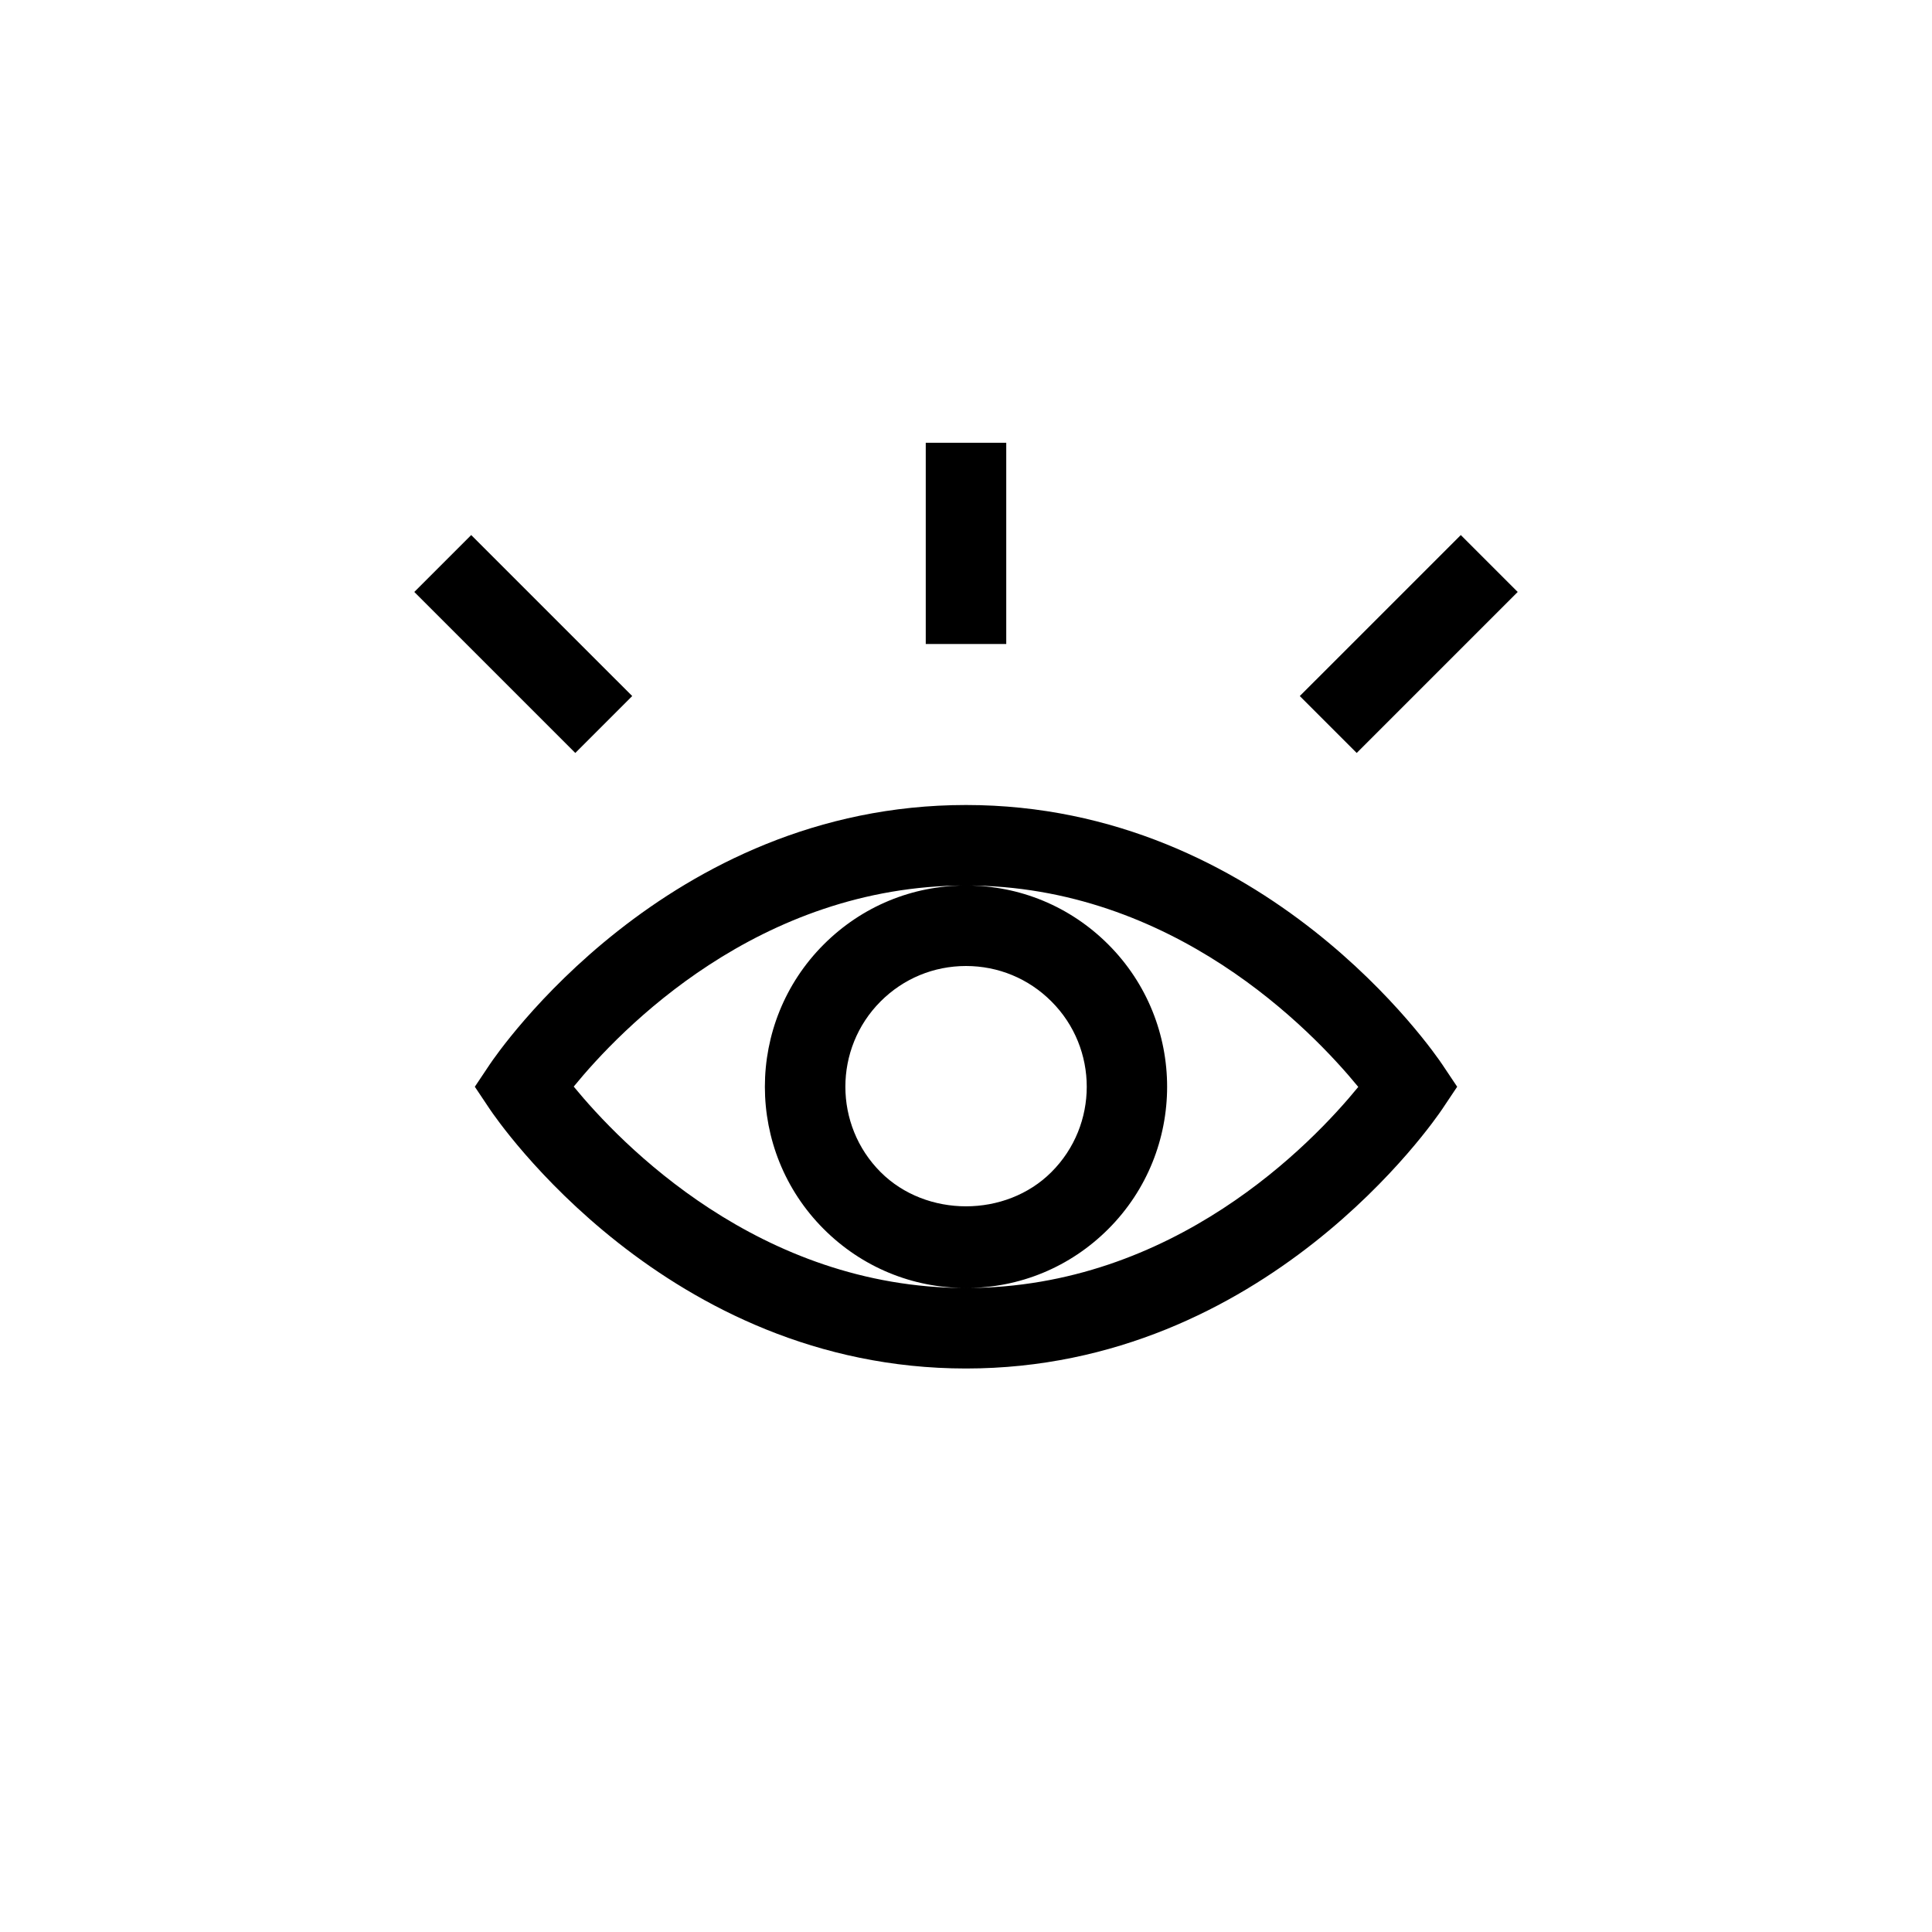 <?xml version="1.0" encoding="UTF-8"?>
<svg xmlns="http://www.w3.org/2000/svg" xmlns:xlink="http://www.w3.org/1999/xlink" width="48pt" height="48pt" viewBox="0 0 48 48" version="1.1">
<g id="surface1">
<path style=" stroke:none;fill-rule:nonzero;fill:rgb(0%,0%,0%);fill-opacity:1;" d="M 14.254 26.996 C 15.41 28.406 18.859 32 24 32 C 29.164 32 32.598 28.41 33.746 27.004 C 32.59 25.594 29.141 22 24 22 C 18.836 22 15.402 25.59 14.254 26.996 M 24 34 C 16.551 34 12.344 27.816 12.168 27.555 L 11.797 27 L 12.168 26.445 C 12.344 26.184 16.551 20 24 20 C 31.449 20 35.656 26.184 35.832 26.445 L 36.203 27 L 35.832 27.555 C 35.656 27.816 31.449 34 24 34 M 33.707 18.707 L 32.293 17.293 L 36.293 13.293 L 37.707 14.707 Z M 14.293 18.707 L 10.293 14.707 L 11.707 13.293 L 15.707 17.293 Z M 25 16 L 23 16 L 23 11 L 25 11 Z M 26.121 29.121 C 24.988 30.254 23.012 30.254 21.879 29.121 C 20.711 27.953 20.711 26.047 21.879 24.879 C 22.445 24.312 23.199 24 24 24 C 24.801 24 25.555 24.312 26.121 24.879 C 27.293 26.047 27.293 27.953 26.121 29.121 M 27.535 23.465 C 26.59 22.52 25.336 22 24 22 C 22.664 22 21.41 22.52 20.465 23.465 C 18.516 25.414 18.516 28.586 20.465 30.535 C 21.41 31.48 22.664 32 24 32 C 25.336 32 26.59 31.48 27.535 30.535 C 29.484 28.586 29.484 25.414 27.535 23.465 "/>
</g>
</svg>
